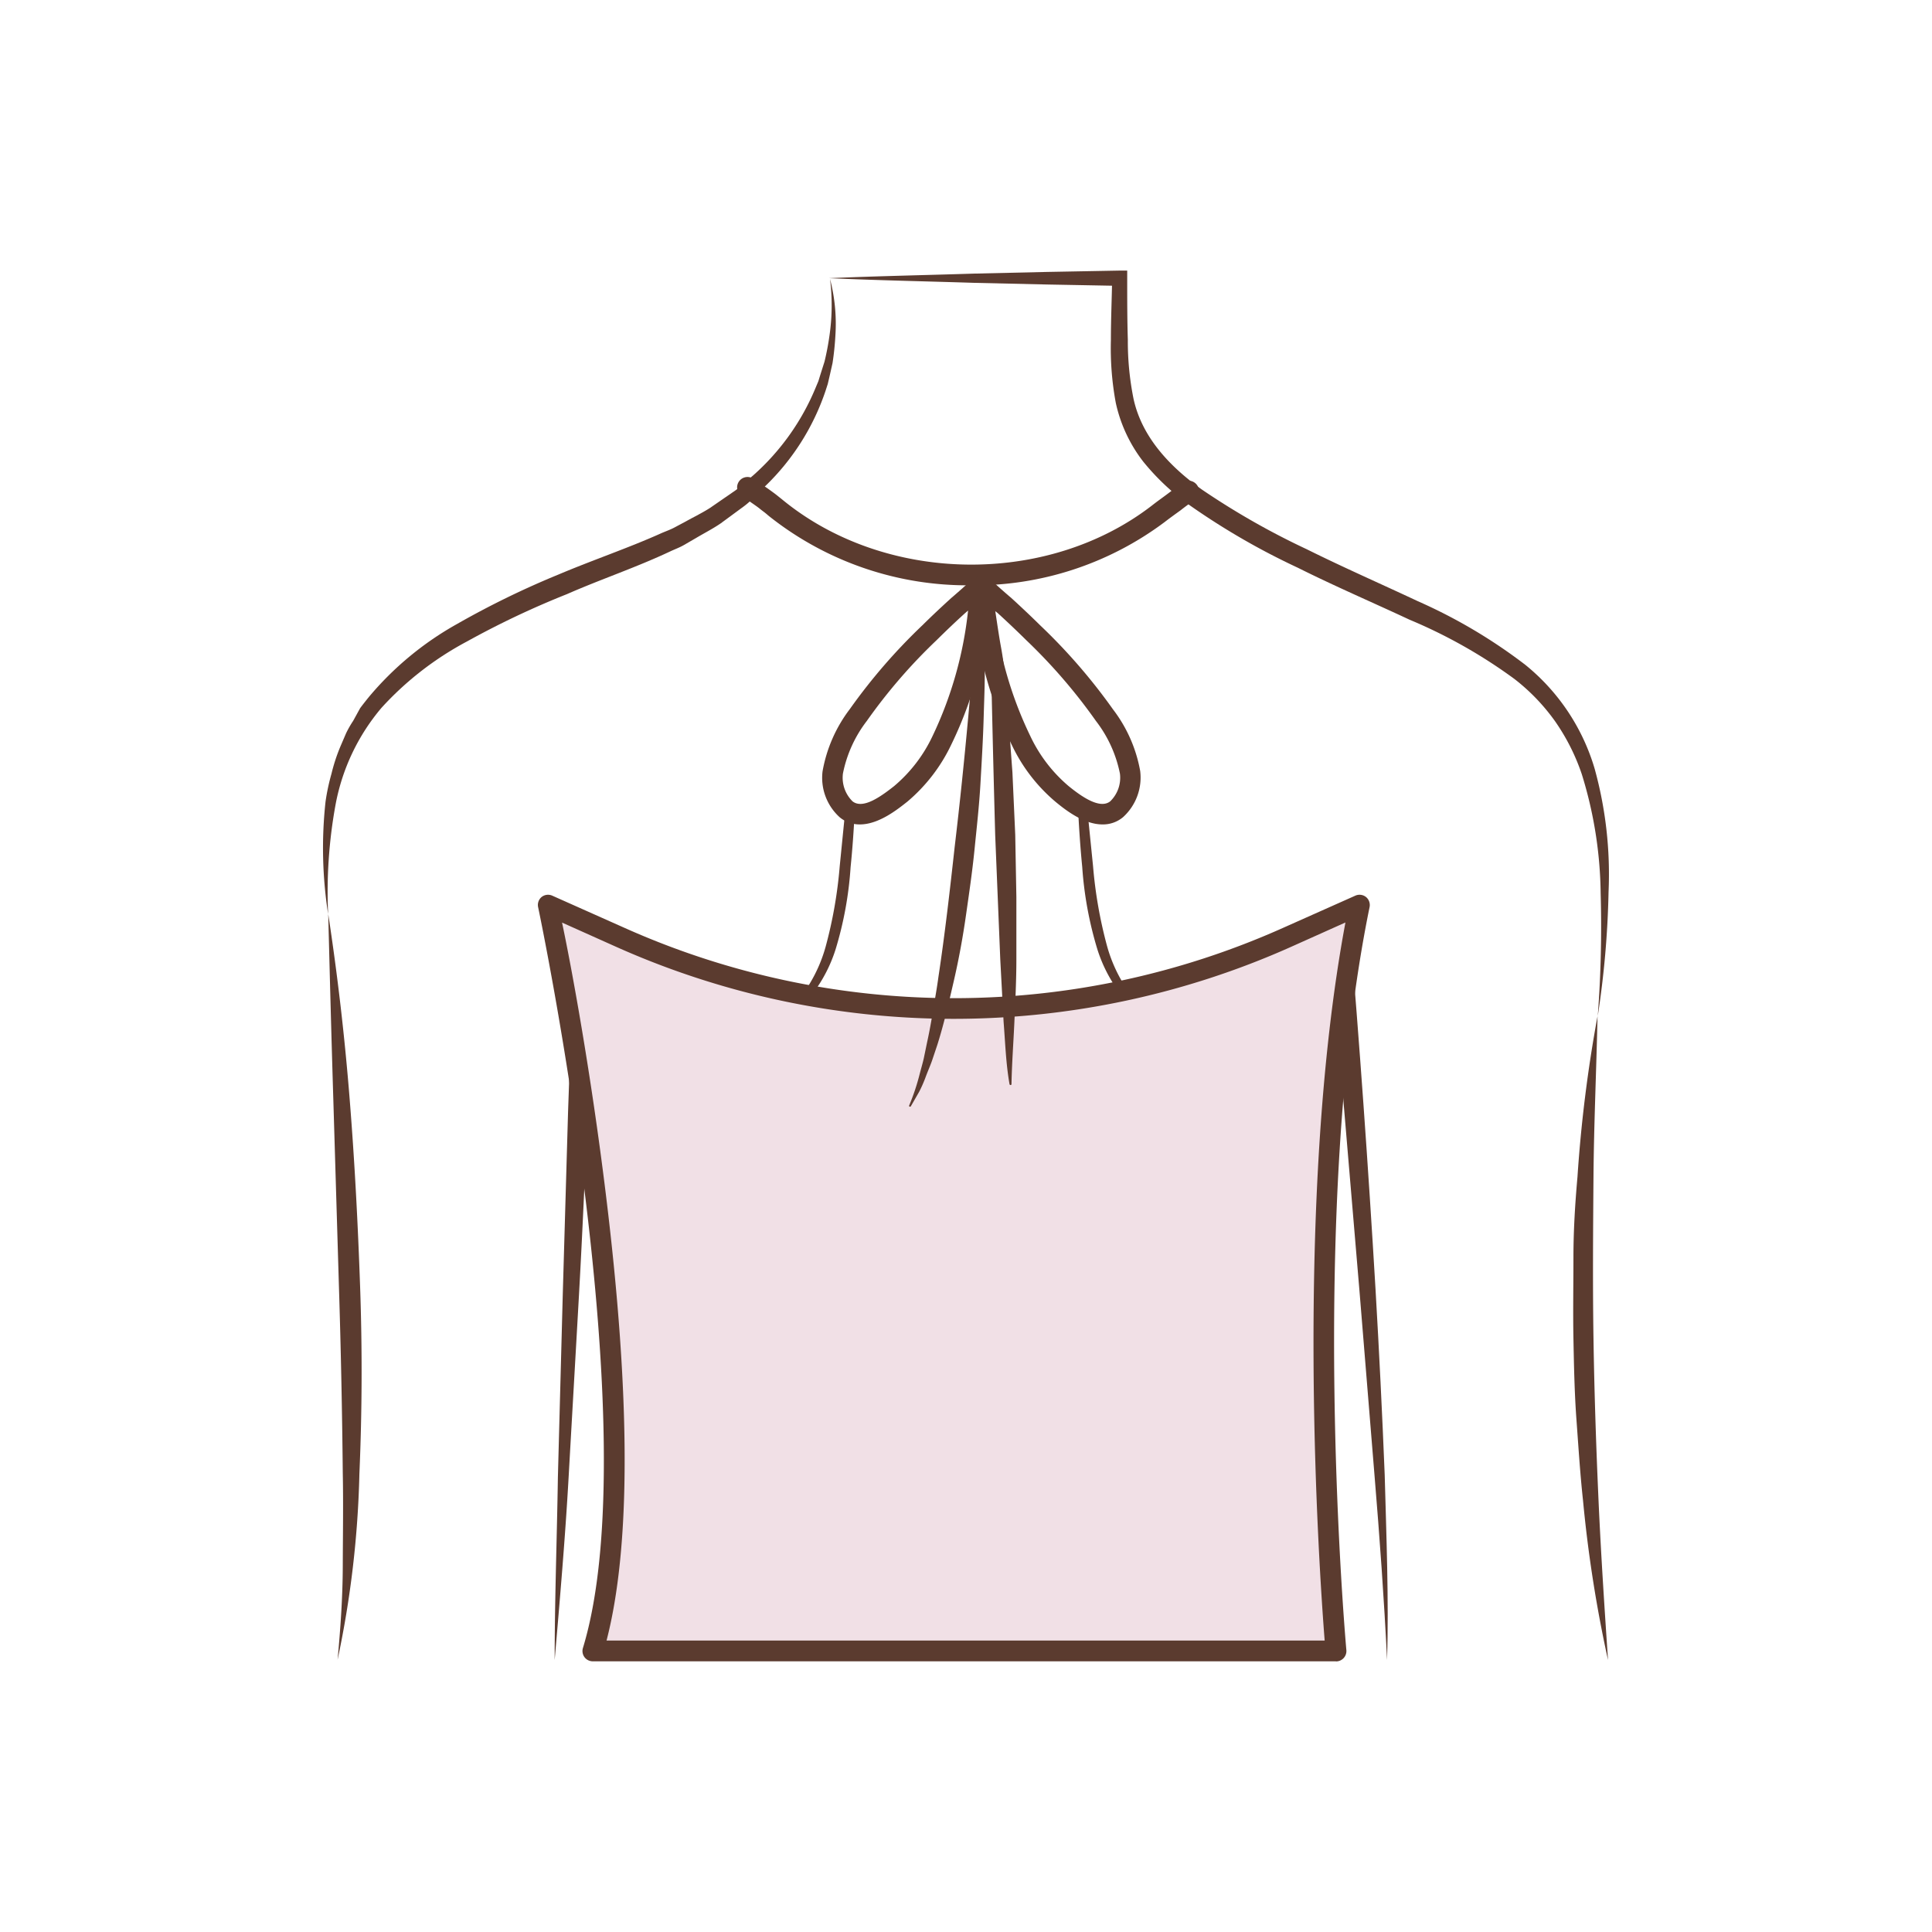 <svg id="图层_1" data-name="图层 1" xmlns="http://www.w3.org/2000/svg" viewBox="0 0 186 186"><defs><style>.cls-1{fill:#5b3b2f;}.cls-2{fill:#f1e0e6;}</style></defs><path class="cls-1" d="M82.28,78.23c-.09,1.75-.21,3.5-.39,5.25a34.84,34.84,0,0,1-1.44,7.9,14.08,14.08,0,0,1-4.51,6.67L76,98a2.81,2.81,0,0,1-.53.52l-.5.41-1,.79c-.67.52-1.36,1-2,1.53l1.85-1.77.92-.89.45-.45.37-.39,0-.08h0a14.21,14.21,0,0,0,3.93-6.54,42.88,42.88,0,0,0,1.35-7.71l.57-5.72S82.32,77.33,82.28,78.23Z"/><path class="cls-1" d="M104.68,77.92l.55,5.45a42.88,42.88,0,0,0,1.35,7.71,14.21,14.21,0,0,0,3.93,6.54h0l.06.08a5.34,5.34,0,0,0,.37.39l.45.45.91.89,1.86,1.77c-.7-.49-1.38-1-2.06-1.53l-1-.79-.5-.41a2.8,2.8,0,0,1-.52-.52l.07.09a14,14,0,0,1-4.51-6.67,35.42,35.42,0,0,1-1.45-7.9c-.19-1.94-.32-3.89-.41-5.83"/><path class="cls-1" d="M129.89,88.61q1.49,17.79,2.54,35.57.52,8.9.88,17.81c.16,5.95.4,11.9.23,17.83-.29-5.93-.72-11.85-1.21-17.77l-1.45-17.78-3-35.51,2,.07L127.27,106c-.42,2.86-.85,5.72-1.22,8.57s-.6,5.72-.83,8.61c-.43,5.76-.81,11.54-1.18,17.31l-1.12,17.36c0-5.8.09-11.59.17-17.38s.3-11.58.61-17.37c.17-2.9.33-5.8.65-8.71s.71-5.76,1.09-8.64c.78-5.74,1.64-11.47,2.49-17.2"/><path class="cls-1" d="M56.94,89.14c1.82,5.51,3.59,11,5.15,16.65.77,2.81,1.52,5.62,2.1,8.5a43.94,43.94,0,0,1,.77,8.79c.09,5.83-.16,11.63-.44,17.42s-.7,11.58-1.23,17.36c.09-5.8.25-11.59.27-17.39s.09-11.58-.13-17.34a46.65,46.65,0,0,0-.93-8.49c-.61-2.79-1.39-5.57-2.2-8.34-1.63-5.54-3.39-11.07-5.23-16.53L57,89.36c.1,3.07,0,5.94-.1,8.9l-.32,8.81c-.26,5.86-.51,11.73-.84,17.6s-.67,11.72-1,17.59-.84,11.72-1.34,17.56c0-5.86.22-11.73.31-17.61l.47-17.61.51-17.6L55,98.23c0-2.9.16-5.91.07-8.71"/><path class="cls-1" d="M79.91,26.86a17.1,17.1,0,0,1,.52,5.38c-.05.91-.14,1.82-.28,2.72l-.3,1.33-.16.68-.21.65a22.83,22.83,0,0,1-5.87,9.24l-1,1a7.75,7.75,0,0,1-1,.89l-2.23,1.64c-.76.52-1.57.93-2.36,1.4l-1.19.69c-.4.23-.84.39-1.25.58-3.35,1.58-6.7,2.69-10,4.14a83.83,83.83,0,0,0-9.63,4.56,30.47,30.47,0,0,0-8.21,6.37,20.09,20.09,0,0,0-4.43,9.31A46.73,46.73,0,0,0,31.59,88a41.27,41.27,0,0,1-.25-10.82,20.27,20.27,0,0,1,.57-2.68,17.2,17.2,0,0,1,.86-2.63l.55-1.28A9.67,9.67,0,0,1,34,69.4l.67-1.22c.28-.38.57-.74.86-1.1a30.38,30.38,0,0,1,8.46-7,84.14,84.14,0,0,1,9.78-4.77c3.31-1.4,6.78-2.57,9.95-4,.4-.17.82-.32,1.2-.52l1.16-.62c.77-.43,1.56-.81,2.29-1.28l2.16-1.49a6.5,6.5,0,0,0,1-.8l1-.85a23,23,0,0,0,6-8.44l.26-.62.19-.62.4-1.26a25.86,25.86,0,0,0,.49-2.6A20.31,20.31,0,0,0,79.91,26.86Z"/><path class="cls-1" d="M31.6,88q1.36,8.91,2.07,17.9c.48,6,.79,12,1,18s.19,12-.07,18a96.13,96.13,0,0,1-2.1,17.89c.28-3,.49-6,.5-9s.06-6,0-9q-.09-9-.37-17.94l-.54-18C31.91,100,31.75,94,31.6,88Z"/><path class="cls-1" d="M153.82,97.83A113.31,113.31,0,0,0,154.1,86a40,40,0,0,0-1.82-11.48,20.14,20.14,0,0,0-2.56-5.07,19.3,19.3,0,0,0-3.93-4.09,48.94,48.94,0,0,0-10.09-5.7c-3.55-1.66-7.19-3.22-10.75-5a68.42,68.42,0,0,1-10.39-6,22.69,22.69,0,0,1-4.49-4.21,14.14,14.14,0,0,1-2.65-5.67,28.75,28.75,0,0,1-.47-6.07c0-2,.09-4,.12-5.92l.73.73-7-.13-7-.16c-4.66-.15-9.31-.24-14-.45,4.65-.2,9.3-.29,14-.44l7-.16,7-.13h.72v.75c0,2,0,4,.06,5.9a28,28,0,0,0,.55,5.7c.8,3.66,3.45,6.49,6.55,8.71a72.88,72.88,0,0,0,10.13,5.77c3.5,1.74,7.11,3.32,10.69,5A50.56,50.56,0,0,1,146.84,64a20.21,20.21,0,0,1,6.68,10,38.15,38.15,0,0,1,1.34,11.88A89.89,89.89,0,0,1,153.82,97.83Z"/><path class="cls-1" d="M154.81,159.82a126.62,126.62,0,0,1-2.41-15.39c-.28-2.58-.44-5.17-.63-7.76s-.24-5.2-.29-7.79,0-5.2,0-7.81.16-5.19.39-7.78a133.79,133.79,0,0,1,1.93-15.46c-.11,5.2-.35,10.35-.39,15.52s-.08,10.33,0,15.49.25,10.32.48,15.48S154.46,154.65,154.81,159.82Z"/><path class="cls-2" d="M52.78,87.15s10.74,50.6,4.29,71.8h71.54s-3.82-42,2.25-71.8l-7,3.11a78.49,78.49,0,0,1-64.16,0Z"/><path class="cls-1" d="M128.61,159.94H57.07a1,1,0,0,1-.8-.4,1,1,0,0,1-.15-.88c6.31-20.71-4.2-70.8-4.31-71.31a1,1,0,0,1,.34-1,1,1,0,0,1,1-.13l7,3.12a77.62,77.62,0,0,0,63.35,0l7-3.12a1,1,0,0,1,1,.13,1,1,0,0,1,.35,1c-6,29.3-2.27,71.1-2.23,71.52a1,1,0,0,1-1,1.08Zm-70.23-2h69.15c-.52-6.64-3-42.38,2-69.13l-5.22,2.34a79.6,79.6,0,0,1-65,0l-5.2-2.33C55,93,56.89,103.24,58.33,115,60.72,134.47,60.74,148.92,58.38,158Z"/><path class="cls-1" d="M93.42,56.35A30.72,30.72,0,0,1,74,49.66c-.2-.17-.36-.31-.53-.43l-.22-.17c-.28-.23-.4-.32-1.86-1.32a1,1,0,0,1,1.13-1.65c1.51,1,1.65,1.13,2,1.38l.21.16.55.44c9.91,8.17,25.56,8.4,35.67.56.47-.37,1-.74,1.57-1.17l1.32-1A1,1,0,1,1,115,48.12c-.49.37-.93.68-1.33,1-.58.42-1.07.77-1.52,1.12A30.52,30.52,0,0,1,93.42,56.35Z"/><path class="cls-1" d="M82.79,79.37a3,3,0,0,1-1.94-.68,5.12,5.12,0,0,1-1.66-4.43,13.85,13.85,0,0,1,2.63-6,55.28,55.28,0,0,1,7-8.08c.93-.92,1.88-1.81,2.82-2.66l.19-.16c1.15-1,1.54-1.37,1.67-1.51a1,1,0,0,1,.87-.52h0a1,1,0,0,1,1,1,37.75,37.75,0,0,1-3.8,15.38,16.33,16.33,0,0,1-4.22,5.47C86.46,77.88,84.63,79.37,82.79,79.37ZM93.2,58.78l-.14.12-.15.13c-.92.83-1.84,1.71-2.75,2.61a52.37,52.37,0,0,0-6.71,7.77,12.17,12.17,0,0,0-2.3,5.07,3.19,3.19,0,0,0,.93,2.67c1,.78,2.72-.46,4-1.47a14.18,14.18,0,0,0,3.7-4.82A37.16,37.16,0,0,0,93.2,58.78Zm.13-2.43Zm0,0Z"/><path class="cls-1" d="M106.13,79.37c-1.84,0-3.67-1.49-4.49-2.16a16.21,16.21,0,0,1-4.22-5.47,37.93,37.93,0,0,1-3.81-15.38,1,1,0,0,1,1-1h0a1,1,0,0,1,.87.52c.13.14.51.51,1.67,1.51l.19.16c.93.85,1.88,1.74,2.81,2.66a55.29,55.29,0,0,1,7,8.08,13.73,13.73,0,0,1,2.62,5.94,5.15,5.15,0,0,1-1.65,4.44A3,3,0,0,1,106.13,79.37ZM95.72,58.78a36.92,36.92,0,0,0,3.47,12.08,14.28,14.28,0,0,0,3.69,4.82c1.23,1,3,2.25,4,1.47a3.16,3.16,0,0,0,.94-2.67,12.2,12.2,0,0,0-2.31-5.07,52.94,52.94,0,0,0-6.7-7.77c-.91-.9-1.84-1.78-2.75-2.61l-.16-.13Zm-.13-2.43Zm0,0"/><path class="cls-1" d="M94.41,56.37c.24,2.13.24,4.25.35,6.38s0,4.25-.06,6.36-.19,4.24-.31,6.35-.36,4.22-.57,6.33S93.3,86,93,88.1s-.68,4.2-1.16,6.28-.95,4.15-1.6,6.21l-.51,1.52c-.18.51-.4,1-.59,1.51a12.22,12.22,0,0,1-.65,1.49l-.81,1.41a.11.11,0,0,1-.14,0,.11.11,0,0,1,0-.12,20.9,20.9,0,0,0,1-3c.13-.51.28-1,.4-1.53l.32-1.55c.22-1,.41-2.06.58-3.11s.36-2.07.5-3.12c.63-4.17,1.11-8.37,1.57-12.56,1-8.39,1.72-16.81,2.36-25.23a.1.1,0,0,1,.1-.09.11.11,0,0,1,.09.09Z"/><path class="cls-1" d="M95.38,56.36c.42,2,.63,4,1,6s.48,4,.64,6,.3,4,.45,6l.27,6,.11,6c0,2,0,4,0,6s-.1,4-.19,6-.24,4-.28,6v0a.09.09,0,0,1-.1.1.11.11,0,0,1-.09-.08c-.35-2-.41-4-.57-6l-.32-6-.49-12q-.33-12.06-.55-24.12a.11.11,0,0,1,.1-.1.09.09,0,0,1,.09.08Z"/></svg>
